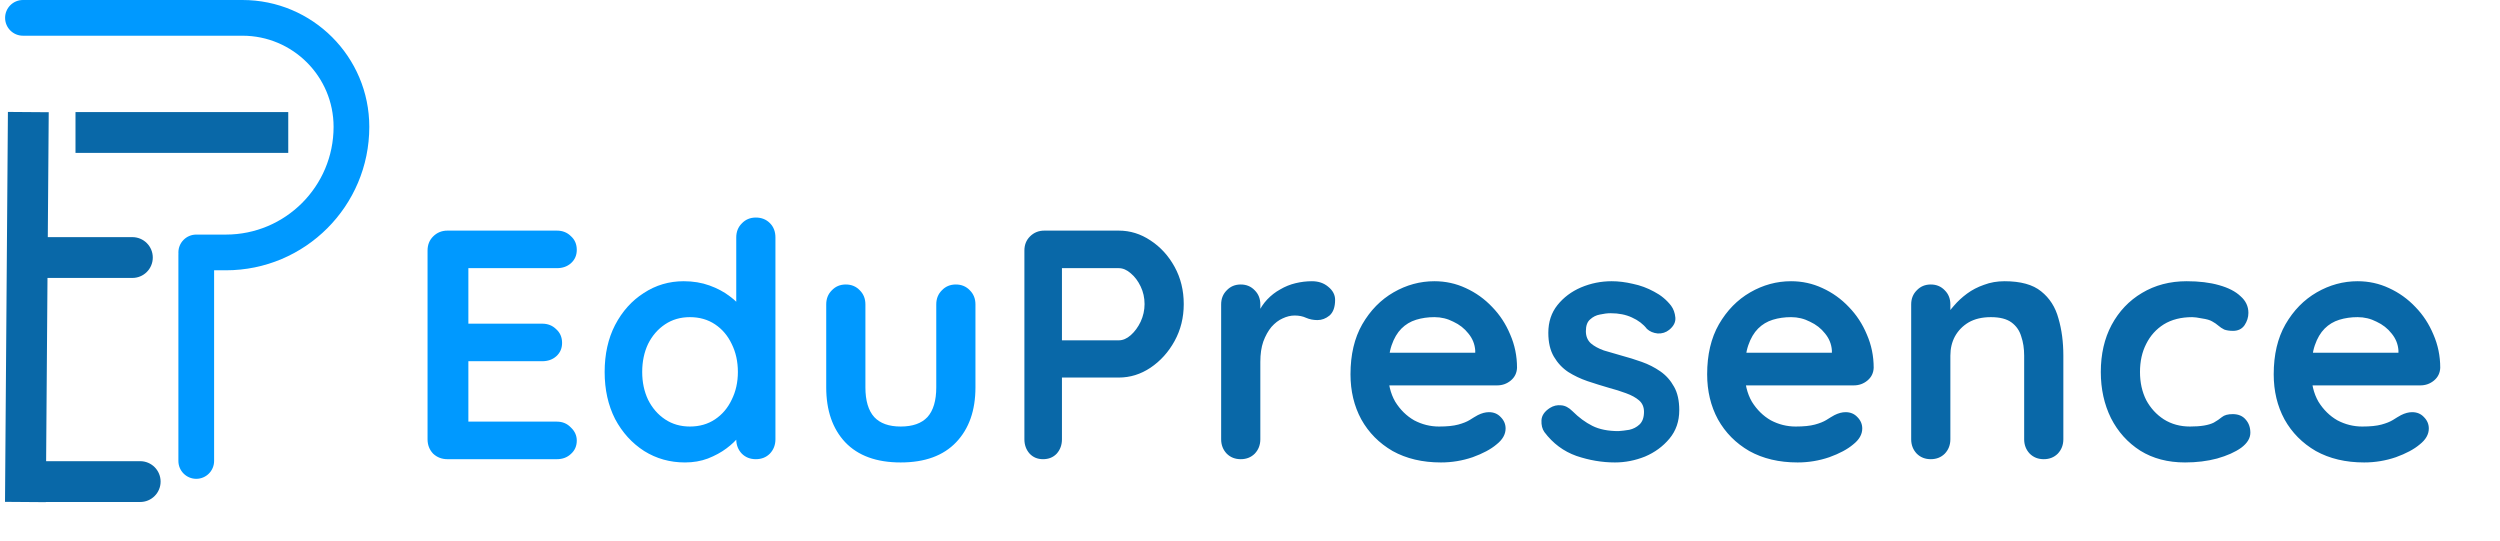 <svg width="490" height="106" viewBox="0 0 490 106" fill="none" xmlns="http://www.w3.org/2000/svg">
<path d="M18.797 25.967H52.498" stroke="#0968A8" stroke-width="8" stroke-linecap="square"/>
<path d="M5.521 25.967L5.011 94.393" stroke="#0968A8" stroke-width="8" stroke-linecap="square"/>
<path d="M6.032 94.39H27.478" stroke="#0968A8" stroke-width="8" stroke-linecap="round"/>
<path d="M6.542 50.477H25.946" stroke="#0968A8" stroke-width="8" stroke-linecap="round"/>
<path d="M87.704 45.2H109.144C110.253 45.2 111.171 45.563 111.896 46.288C112.664 46.971 113.048 47.867 113.048 48.976C113.048 50.043 112.664 50.917 111.896 51.6C111.171 52.24 110.253 52.56 109.144 52.56H91.224L91.8 51.472V63.952L91.288 63.44H106.264C107.373 63.44 108.291 63.803 109.016 64.528C109.784 65.211 110.168 66.107 110.168 67.216C110.168 68.283 109.784 69.157 109.016 69.84C108.291 70.48 107.373 70.8 106.264 70.8H91.48L91.8 70.288V83.216L91.288 82.64H109.144C110.253 82.64 111.171 83.024 111.896 83.792C112.664 84.517 113.048 85.371 113.048 86.352C113.048 87.419 112.664 88.293 111.896 88.976C111.171 89.659 110.253 90 109.144 90H87.704C86.595 90 85.656 89.637 84.888 88.912C84.163 88.144 83.8 87.205 83.8 86.096V49.104C83.8 47.995 84.163 47.077 84.888 46.352C85.656 45.584 86.595 45.2 87.704 45.2ZM148.145 42.64C149.254 42.64 150.171 43.003 150.896 43.728C151.622 44.453 151.985 45.392 151.985 46.544V86.096C151.985 87.205 151.622 88.144 150.896 88.912C150.171 89.637 149.254 90 148.145 90C147.035 90 146.118 89.637 145.392 88.912C144.667 88.144 144.305 87.205 144.305 86.096V82.96L145.713 83.536C145.713 84.091 145.414 84.773 144.817 85.584C144.219 86.352 143.409 87.12 142.385 87.888C141.361 88.656 140.145 89.317 138.736 89.872C137.371 90.384 135.878 90.64 134.257 90.64C131.312 90.64 128.646 89.893 126.257 88.4C123.867 86.864 121.968 84.773 120.56 82.128C119.195 79.44 118.512 76.368 118.512 72.912C118.512 69.413 119.195 66.341 120.56 63.696C121.968 61.008 123.846 58.917 126.193 57.424C128.539 55.888 131.142 55.12 134 55.12C135.835 55.12 137.521 55.397 139.057 55.952C140.593 56.507 141.915 57.211 143.024 58.064C144.177 58.917 145.051 59.792 145.649 60.688C146.289 61.541 146.609 62.267 146.609 62.864L144.305 63.696V46.544C144.305 45.435 144.667 44.517 145.392 43.792C146.118 43.024 147.035 42.64 148.145 42.64ZM135.217 83.6C137.094 83.6 138.737 83.131 140.145 82.192C141.553 81.253 142.641 79.973 143.409 78.352C144.219 76.731 144.625 74.917 144.625 72.912C144.625 70.864 144.219 69.029 143.409 67.408C142.641 65.787 141.553 64.507 140.145 63.568C138.737 62.629 137.094 62.16 135.217 62.16C133.382 62.16 131.761 62.629 130.352 63.568C128.944 64.507 127.835 65.787 127.024 67.408C126.256 69.029 125.872 70.864 125.872 72.912C125.872 74.917 126.256 76.731 127.024 78.352C127.835 79.973 128.944 81.253 130.352 82.192C131.761 83.131 133.382 83.6 135.217 83.6ZM187.348 55.76C188.457 55.76 189.375 56.144 190.1 56.912C190.825 57.637 191.188 58.555 191.188 59.664V75.92C191.188 80.443 189.929 84.027 187.412 86.672C184.895 89.317 181.268 90.64 176.532 90.64C171.796 90.64 168.169 89.317 165.652 86.672C163.177 84.027 161.94 80.443 161.94 75.92V59.664C161.94 58.555 162.303 57.637 163.028 56.912C163.753 56.144 164.671 55.76 165.78 55.76C166.889 55.76 167.807 56.144 168.532 56.912C169.257 57.637 169.62 58.555 169.62 59.664V75.92C169.62 78.523 170.196 80.464 171.348 81.744C172.5 82.981 174.228 83.6 176.532 83.6C178.879 83.6 180.628 82.981 181.78 81.744C182.932 80.464 183.508 78.523 183.508 75.92V59.664C183.508 58.555 183.871 57.637 184.596 56.912C185.321 56.144 186.239 55.76 187.348 55.76Z" fill="#0099FF"/>
<path d="M219.278 45.2C221.497 45.2 223.566 45.84 225.486 47.12C227.449 48.4 229.028 50.128 230.222 52.304C231.417 54.48 232.014 56.912 232.014 59.6C232.014 62.245 231.417 64.656 230.222 66.832C229.028 69.008 227.449 70.757 225.486 72.08C223.566 73.36 221.497 74 219.278 74H207.502L208.142 72.848V86.096C208.142 87.205 207.801 88.144 207.118 88.912C206.436 89.637 205.54 90 204.43 90C203.364 90 202.489 89.637 201.806 88.912C201.124 88.144 200.782 87.205 200.782 86.096V49.104C200.782 47.995 201.145 47.077 201.87 46.352C202.638 45.584 203.577 45.2 204.686 45.2H219.278ZM219.278 66.704C220.089 66.704 220.878 66.363 221.646 65.68C222.414 64.997 223.054 64.123 223.566 63.056C224.078 61.947 224.334 60.795 224.334 59.6C224.334 58.363 224.078 57.211 223.566 56.144C223.054 55.077 222.414 54.224 221.646 53.584C220.878 52.901 220.089 52.56 219.278 52.56H207.374L208.142 51.408V67.728L207.438 66.704H219.278ZM243.185 90C242.076 90 241.158 89.637 240.433 88.912C239.708 88.144 239.345 87.205 239.345 86.096V59.664C239.345 58.555 239.708 57.637 240.433 56.912C241.158 56.144 242.076 55.76 243.185 55.76C244.294 55.76 245.212 56.144 245.937 56.912C246.662 57.637 247.025 58.555 247.025 59.664V65.68L246.577 61.392C247.046 60.368 247.644 59.472 248.369 58.704C249.137 57.893 249.99 57.232 250.929 56.72C251.868 56.165 252.87 55.76 253.937 55.504C255.004 55.248 256.07 55.12 257.137 55.12C258.417 55.12 259.484 55.483 260.337 56.208C261.233 56.933 261.681 57.787 261.681 58.768C261.681 60.176 261.318 61.2 260.593 61.84C259.868 62.437 259.078 62.736 258.225 62.736C257.414 62.736 256.668 62.587 255.985 62.288C255.345 61.989 254.598 61.84 253.745 61.84C252.977 61.84 252.188 62.032 251.377 62.416C250.609 62.757 249.884 63.312 249.201 64.08C248.561 64.848 248.028 65.808 247.601 66.96C247.217 68.069 247.025 69.392 247.025 70.928V86.096C247.025 87.205 246.662 88.144 245.937 88.912C245.212 89.637 244.294 90 243.185 90ZM282.425 90.64C278.799 90.64 275.641 89.893 272.953 88.4C270.308 86.864 268.26 84.795 266.809 82.192C265.401 79.589 264.697 76.645 264.697 73.36C264.697 69.52 265.465 66.256 267.001 63.568C268.58 60.837 270.628 58.747 273.145 57.296C275.663 55.845 278.329 55.12 281.145 55.12C283.321 55.12 285.369 55.568 287.289 56.464C289.252 57.36 290.98 58.597 292.473 60.176C293.967 61.712 295.14 63.504 295.993 65.552C296.889 67.6 297.337 69.776 297.337 72.08C297.295 73.104 296.889 73.936 296.121 74.576C295.353 75.216 294.457 75.536 293.433 75.536H268.985L267.065 69.136H290.553L289.145 70.416V68.688C289.06 67.451 288.612 66.341 287.801 65.36C287.033 64.379 286.052 63.611 284.857 63.056C283.705 62.459 282.468 62.16 281.145 62.16C279.865 62.16 278.671 62.331 277.561 62.672C276.452 63.013 275.492 63.589 274.681 64.4C273.871 65.211 273.231 66.299 272.761 67.664C272.292 69.029 272.057 70.757 272.057 72.848C272.057 75.152 272.527 77.115 273.465 78.736C274.447 80.315 275.684 81.531 277.177 82.384C278.713 83.195 280.335 83.6 282.041 83.6C283.62 83.6 284.879 83.472 285.817 83.216C286.756 82.96 287.503 82.661 288.057 82.32C288.655 81.936 289.188 81.616 289.657 81.36C290.425 80.976 291.151 80.784 291.833 80.784C292.772 80.784 293.54 81.104 294.137 81.744C294.777 82.384 295.097 83.131 295.097 83.984C295.097 85.136 294.5 86.181 293.305 87.12C292.196 88.059 290.639 88.891 288.633 89.616C286.628 90.299 284.559 90.64 282.425 90.64ZM302.703 84.688C302.277 84.091 302.085 83.323 302.127 82.384C302.17 81.445 302.725 80.635 303.791 79.952C304.474 79.525 305.199 79.355 305.967 79.44C306.735 79.483 307.482 79.867 308.207 80.592C309.445 81.829 310.746 82.789 312.111 83.472C313.477 84.155 315.183 84.496 317.231 84.496C317.871 84.453 318.575 84.368 319.343 84.24C320.111 84.069 320.773 83.728 321.327 83.216C321.925 82.661 322.223 81.829 322.223 80.72C322.223 79.781 321.903 79.035 321.263 78.48C320.623 77.925 319.77 77.456 318.703 77.072C317.679 76.688 316.527 76.325 315.247 75.984C313.925 75.6 312.559 75.173 311.151 74.704C309.786 74.235 308.527 73.637 307.375 72.912C306.223 72.144 305.285 71.141 304.559 69.904C303.834 68.667 303.471 67.109 303.471 65.232C303.471 63.099 304.069 61.285 305.263 59.792C306.458 58.299 307.994 57.147 309.871 56.336C311.791 55.525 313.797 55.12 315.887 55.12C317.21 55.12 318.597 55.291 320.047 55.632C321.498 55.931 322.885 56.443 324.207 57.168C325.53 57.851 326.639 58.768 327.535 59.92C328.005 60.56 328.282 61.328 328.367 62.224C328.453 63.12 328.047 63.931 327.151 64.656C326.511 65.168 325.765 65.403 324.911 65.36C324.058 65.275 323.354 64.976 322.799 64.464C322.074 63.525 321.093 62.779 319.855 62.224C318.661 61.669 317.274 61.392 315.695 61.392C315.055 61.392 314.351 61.477 313.583 61.648C312.858 61.776 312.218 62.096 311.663 62.608C311.109 63.077 310.831 63.845 310.831 64.912C310.831 65.893 311.151 66.683 311.791 67.28C312.431 67.835 313.285 68.304 314.351 68.688C315.461 69.029 316.634 69.371 317.871 69.712C319.151 70.053 320.453 70.459 321.775 70.928C323.098 71.397 324.314 72.016 325.423 72.784C326.533 73.552 327.429 74.555 328.111 75.792C328.794 76.987 329.135 78.523 329.135 80.4C329.135 82.576 328.495 84.432 327.215 85.968C325.935 87.504 324.335 88.677 322.415 89.488C320.495 90.256 318.533 90.64 316.527 90.64C314.01 90.64 311.493 90.213 308.975 89.36C306.458 88.464 304.367 86.907 302.703 84.688ZM352.33 90.64C348.704 90.64 345.546 89.893 342.858 88.4C340.213 86.864 338.165 84.795 336.714 82.192C335.306 79.589 334.602 76.645 334.602 73.36C334.602 69.52 335.37 66.256 336.906 63.568C338.485 60.837 340.533 58.747 343.05 57.296C345.568 55.845 348.234 55.12 351.05 55.12C353.226 55.12 355.274 55.568 357.194 56.464C359.157 57.36 360.885 58.597 362.378 60.176C363.872 61.712 365.045 63.504 365.898 65.552C366.794 67.6 367.242 69.776 367.242 72.08C367.2 73.104 366.794 73.936 366.026 74.576C365.258 75.216 364.362 75.536 363.338 75.536H338.89L336.97 69.136H360.458L359.05 70.416V68.688C358.965 67.451 358.517 66.341 357.706 65.36C356.938 64.379 355.957 63.611 354.762 63.056C353.61 62.459 352.373 62.16 351.05 62.16C349.77 62.16 348.576 62.331 347.466 62.672C346.357 63.013 345.397 63.589 344.586 64.4C343.776 65.211 343.136 66.299 342.666 67.664C342.197 69.029 341.962 70.757 341.962 72.848C341.962 75.152 342.432 77.115 343.37 78.736C344.352 80.315 345.589 81.531 347.082 82.384C348.618 83.195 350.24 83.6 351.946 83.6C353.525 83.6 354.784 83.472 355.722 83.216C356.661 82.96 357.408 82.661 357.962 82.32C358.56 81.936 359.093 81.616 359.562 81.36C360.33 80.976 361.056 80.784 361.738 80.784C362.677 80.784 363.445 81.104 364.042 81.744C364.682 82.384 365.002 83.131 365.002 83.984C365.002 85.136 364.405 86.181 363.21 87.12C362.101 88.059 360.544 88.891 358.538 89.616C356.533 90.299 354.464 90.64 352.33 90.64ZM392.896 55.12C396.054 55.12 398.443 55.781 400.064 57.104C401.728 58.427 402.859 60.197 403.456 62.416C404.096 64.592 404.416 67.024 404.416 69.712V86.096C404.416 87.205 404.054 88.144 403.328 88.912C402.603 89.637 401.686 90 400.576 90C399.467 90 398.55 89.637 397.824 88.912C397.099 88.144 396.736 87.205 396.736 86.096V69.712C396.736 68.304 396.544 67.045 396.16 65.936C395.819 64.784 395.179 63.867 394.24 63.184C393.302 62.501 391.958 62.16 390.208 62.16C388.502 62.16 387.051 62.501 385.856 63.184C384.704 63.867 383.808 64.784 383.168 65.936C382.571 67.045 382.272 68.304 382.272 69.712V86.096C382.272 87.205 381.91 88.144 381.184 88.912C380.459 89.637 379.542 90 378.432 90C377.323 90 376.406 89.637 375.68 88.912C374.955 88.144 374.592 87.205 374.592 86.096V59.664C374.592 58.555 374.955 57.637 375.68 56.912C376.406 56.144 377.323 55.76 378.432 55.76C379.542 55.76 380.459 56.144 381.184 56.912C381.91 57.637 382.272 58.555 382.272 59.664V62.416L381.312 62.224C381.696 61.499 382.251 60.731 382.976 59.92C383.702 59.067 384.555 58.277 385.536 57.552C386.518 56.827 387.627 56.251 388.864 55.824C390.102 55.355 391.446 55.12 392.896 55.12ZM428.59 55.12C431.022 55.12 433.134 55.376 434.926 55.888C436.76 56.4 438.168 57.125 439.15 58.064C440.174 58.96 440.686 60.048 440.686 61.328C440.686 62.181 440.43 62.992 439.918 63.76C439.406 64.485 438.659 64.848 437.678 64.848C436.995 64.848 436.419 64.763 435.95 64.592C435.523 64.379 435.139 64.123 434.798 63.824C434.456 63.525 434.051 63.248 433.582 62.992C433.155 62.736 432.494 62.544 431.598 62.416C430.744 62.245 430.104 62.16 429.678 62.16C427.502 62.16 425.646 62.629 424.11 63.568C422.616 64.507 421.464 65.787 420.654 67.408C419.843 68.987 419.438 70.821 419.438 72.912C419.438 74.96 419.843 76.795 420.654 78.416C421.507 79.995 422.659 81.253 424.11 82.192C425.603 83.131 427.31 83.6 429.23 83.6C430.296 83.6 431.214 83.536 431.982 83.408C432.75 83.28 433.39 83.088 433.902 82.832C434.499 82.491 435.032 82.128 435.502 81.744C435.971 81.36 436.675 81.168 437.614 81.168C438.723 81.168 439.576 81.531 440.174 82.256C440.771 82.939 441.07 83.792 441.07 84.816C441.07 85.883 440.472 86.864 439.278 87.76C438.083 88.613 436.504 89.317 434.542 89.872C432.622 90.384 430.531 90.64 428.27 90.64C424.899 90.64 421.976 89.872 419.502 88.336C417.027 86.757 415.107 84.624 413.742 81.936C412.419 79.248 411.758 76.24 411.758 72.912C411.758 69.413 412.462 66.341 413.87 63.696C415.32 61.008 417.304 58.917 419.822 57.424C422.382 55.888 425.304 55.12 428.59 55.12ZM463.375 90.64C459.749 90.64 456.591 89.893 453.903 88.4C451.258 86.864 449.21 84.795 447.759 82.192C446.351 79.589 445.647 76.645 445.647 73.36C445.647 69.52 446.415 66.256 447.951 63.568C449.53 60.837 451.578 58.747 454.095 57.296C456.613 55.845 459.279 55.12 462.095 55.12C464.271 55.12 466.319 55.568 468.239 56.464C470.202 57.36 471.93 58.597 473.423 60.176C474.917 61.712 476.09 63.504 476.943 65.552C477.839 67.6 478.287 69.776 478.287 72.08C478.245 73.104 477.839 73.936 477.071 74.576C476.303 75.216 475.407 75.536 474.383 75.536H449.935L448.015 69.136H471.503L470.095 70.416V68.688C470.01 67.451 469.562 66.341 468.751 65.36C467.983 64.379 467.002 63.611 465.807 63.056C464.655 62.459 463.418 62.16 462.095 62.16C460.815 62.16 459.621 62.331 458.511 62.672C457.402 63.013 456.442 63.589 455.631 64.4C454.821 65.211 454.181 66.299 453.711 67.664C453.242 69.029 453.007 70.757 453.007 72.848C453.007 75.152 453.477 77.115 454.415 78.736C455.397 80.315 456.634 81.531 458.127 82.384C459.663 83.195 461.285 83.6 462.991 83.6C464.57 83.6 465.829 83.472 466.767 83.216C467.706 82.96 468.453 82.661 469.007 82.32C469.605 81.936 470.138 81.616 470.607 81.36C471.375 80.976 472.101 80.784 472.783 80.784C473.722 80.784 474.49 81.104 475.087 81.744C475.727 82.384 476.047 83.131 476.047 83.984C476.047 85.136 475.45 86.181 474.255 87.12C473.146 88.059 471.589 88.891 469.583 89.616C467.578 90.299 465.509 90.64 463.375 90.64Z" fill="#0968A8"/>
<path d="M47.518 0C61.249 0 72.382 11.132 72.382 24.863C72.382 40.391 59.794 52.978 44.267 52.978H41.965V90.349C41.965 92.281 40.398 93.849 38.465 93.849C36.532 93.848 34.965 92.281 34.965 90.349V49.943C34.965 49.865 34.969 49.788 34.974 49.711C34.969 49.634 34.965 49.557 34.965 49.478C34.965 47.546 36.532 45.979 38.465 45.978H44.267C55.928 45.978 65.382 36.525 65.382 24.863C65.382 14.998 57.383 7 47.518 7H4.5C2.567 7 1 5.433 1 3.5C1 1.567 2.567 4.93474e-05 4.5 0H47.518Z" fill="#0099FF"/>
</svg>
